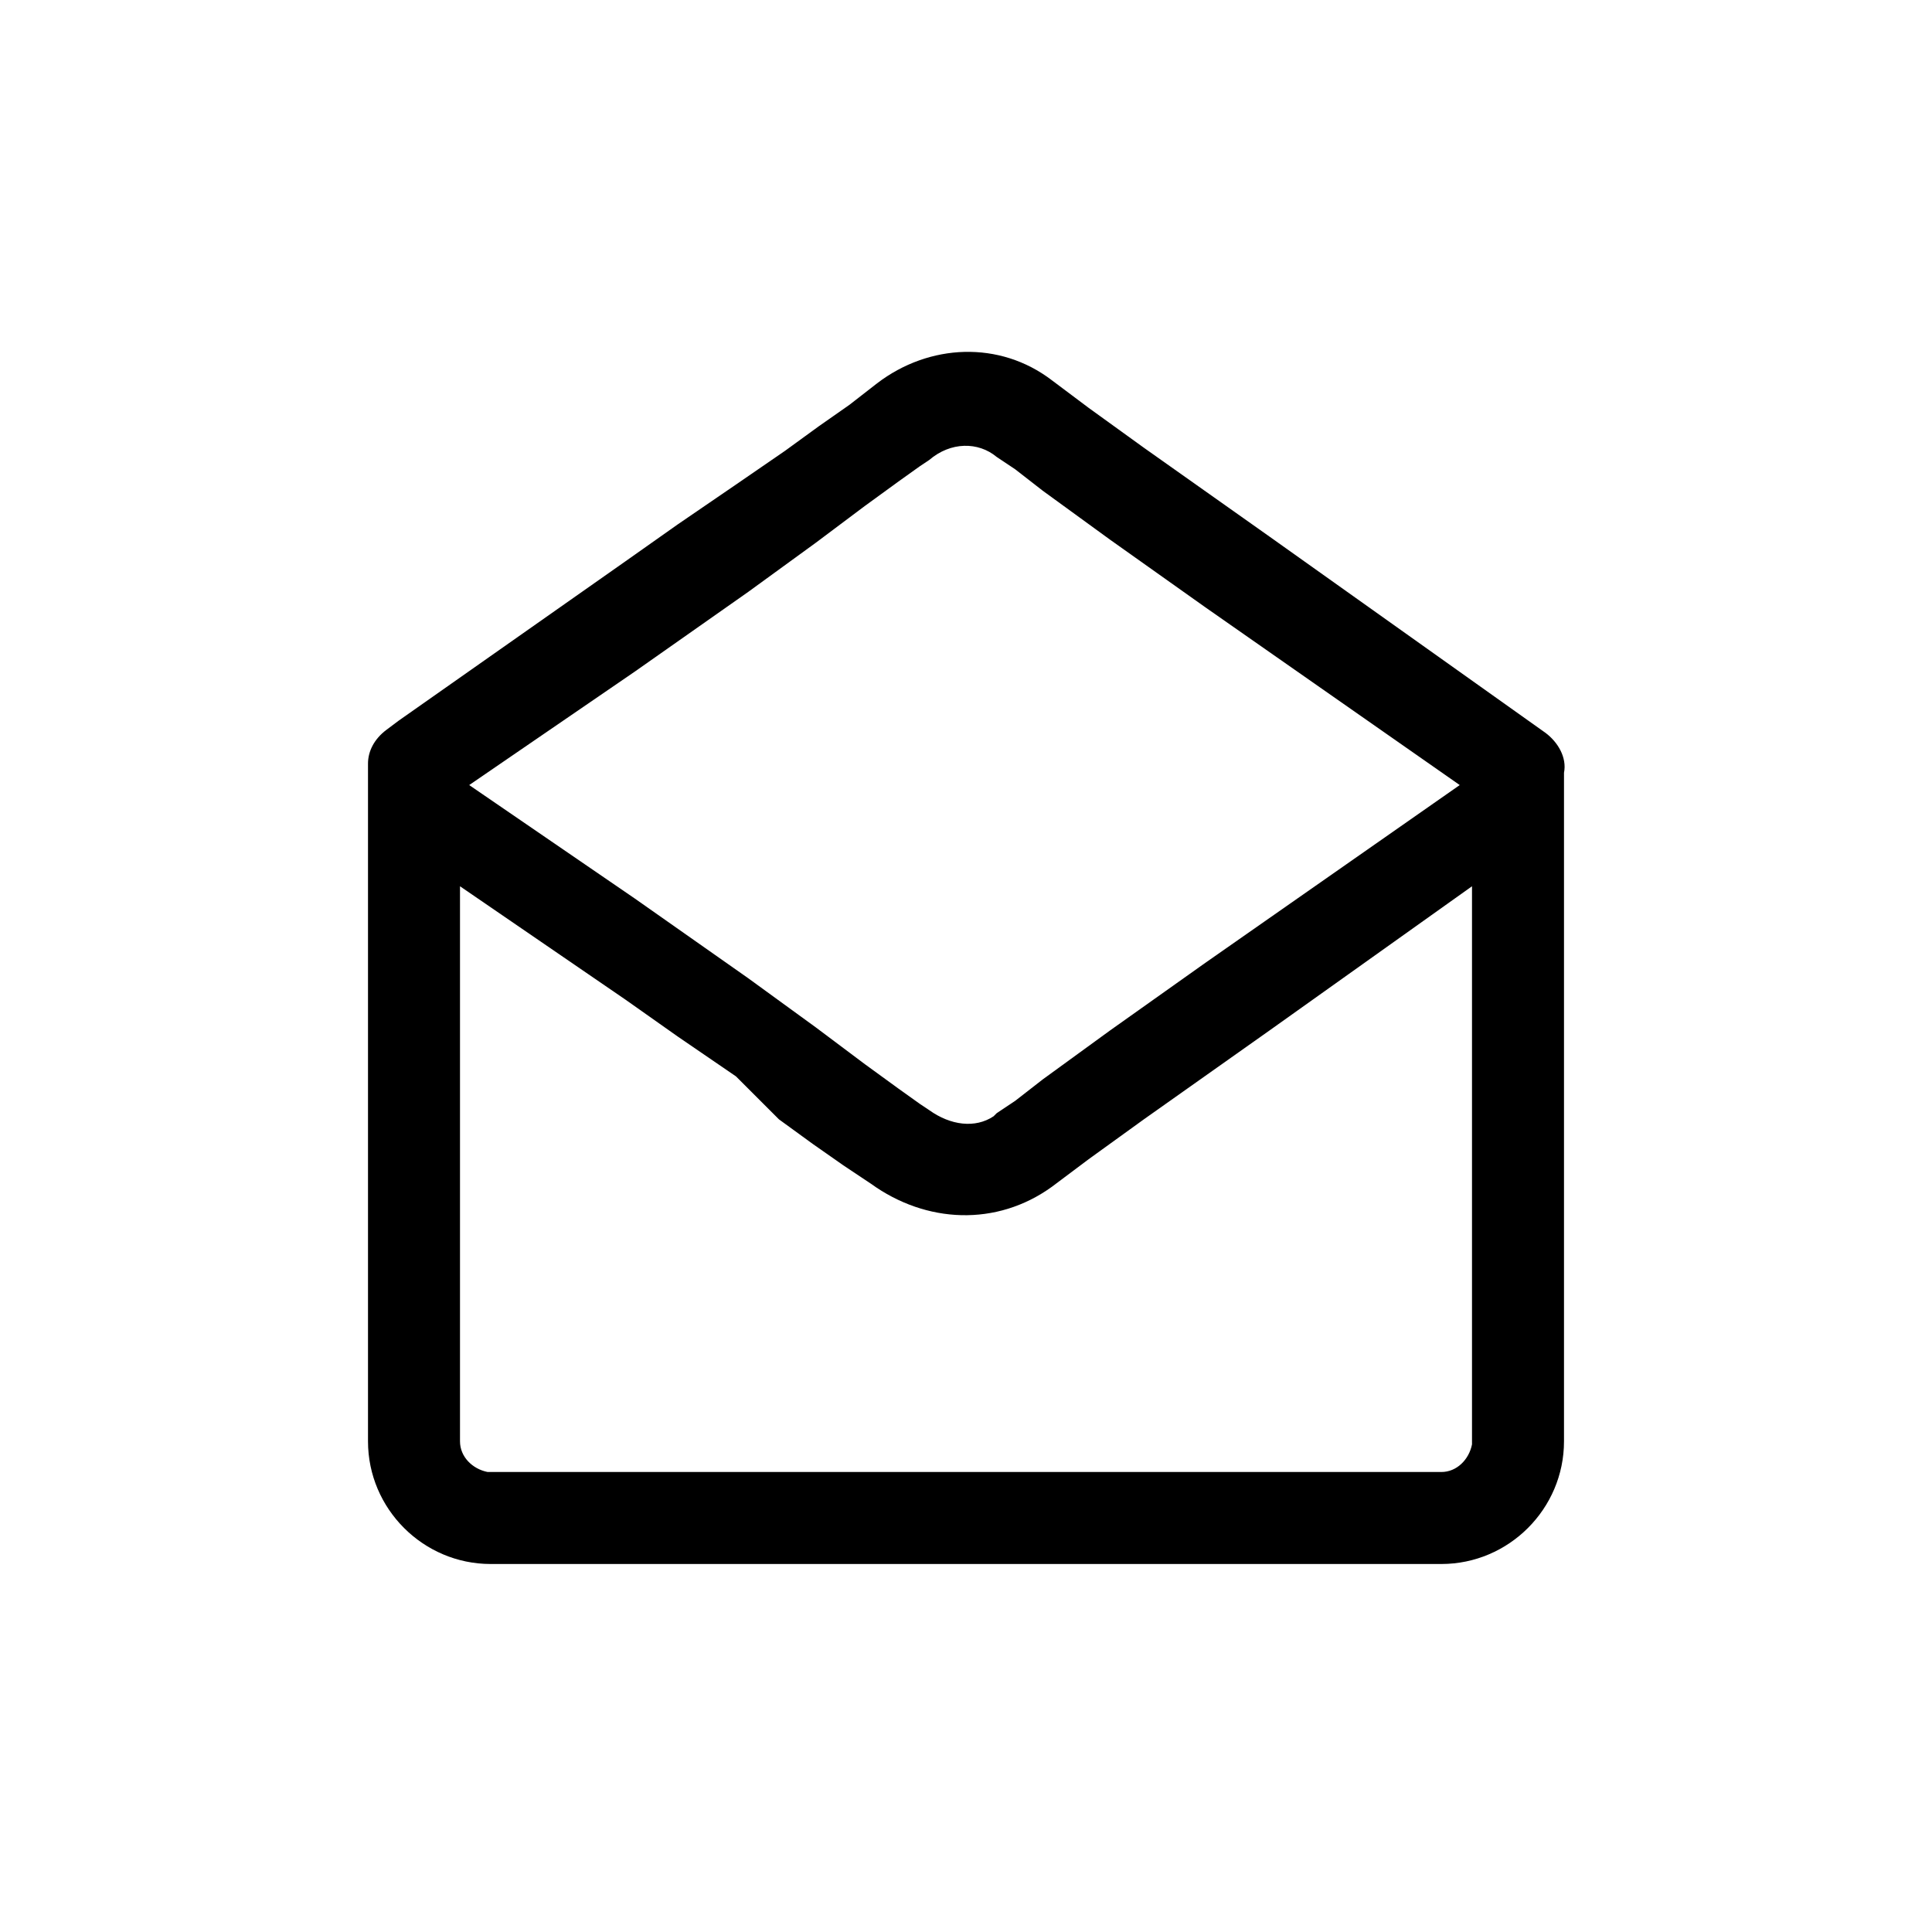 <?xml version="1.0" encoding="utf-8"?>
<!-- Generator: Adobe Illustrator 26.3.1, SVG Export Plug-In . SVG Version: 6.00 Build 0)  -->
<svg version="1.1" id="图层_1" xmlns="http://www.w3.org/2000/svg" xmlns:xlink="http://www.w3.org/1999/xlink" x="0px" y="0px"
	 viewBox="0 0 63 63" style="enable-background:new 0 0 63 63;" xml:space="preserve">
<path id="形状" d="M34.3,12.4l1.2,0.9l1.8,1.3l4.1,2.9l9,6.4c0.4,0.3,0.7,0.8,0.6,1.3v0.7c0,0.1,0,0.2,0,0.3L51,47
	c0,2.2-1.8,4-4,4H16c-2.2,0-4-1.8-4-4V24.9c0-0.4,0.2-0.8,0.6-1.1l0.4-0.3l7.4-5.2l1.7-1.2l1.9-1.3l1.6-1.1l1.1-0.8l1-0.7l0.9-0.7
	l0,0C30.3,11.2,32.6,11.1,34.3,12.4z M15,28.9L15,47c0,0.5,0.4,0.9,0.9,1l0.1,0h31c0.5,0,0.9-0.4,1-0.9l0-0.1l0-18.1l-6.6,4.7
	l-4.1,2.9l-1.8,1.3l-1.2,0.9c-1.8,1.3-4.1,1.2-5.9-0.1l-0.3-0.2l-0.6-0.4l-1-0.7l-1.1-0.8L24,35.1l-1.9-1.3l-1.7-1.2L15,28.9z
	 M30.3,15L30,15.2l-0.7,0.5l-1.1,0.8l-1.6,1.2l-2.2,1.6l-3.7,2.6l-5.4,3.7l5.4,3.7l3.7,2.6l2.2,1.6l1.6,1.2l1.1,0.8l0.7,0.5l0.3,0.2
	c0.7,0.5,1.5,0.6,2.1,0.2l0.1-0.1l0.6-0.4l0.9-0.7l2.2-1.6l3.1-2.2l8.3-5.8l-8.3-5.8l-3.1-2.2l-2.2-1.6l-0.9-0.7l-0.6-0.4
	C31.9,14.4,31,14.4,30.3,15z"/>
</svg>
